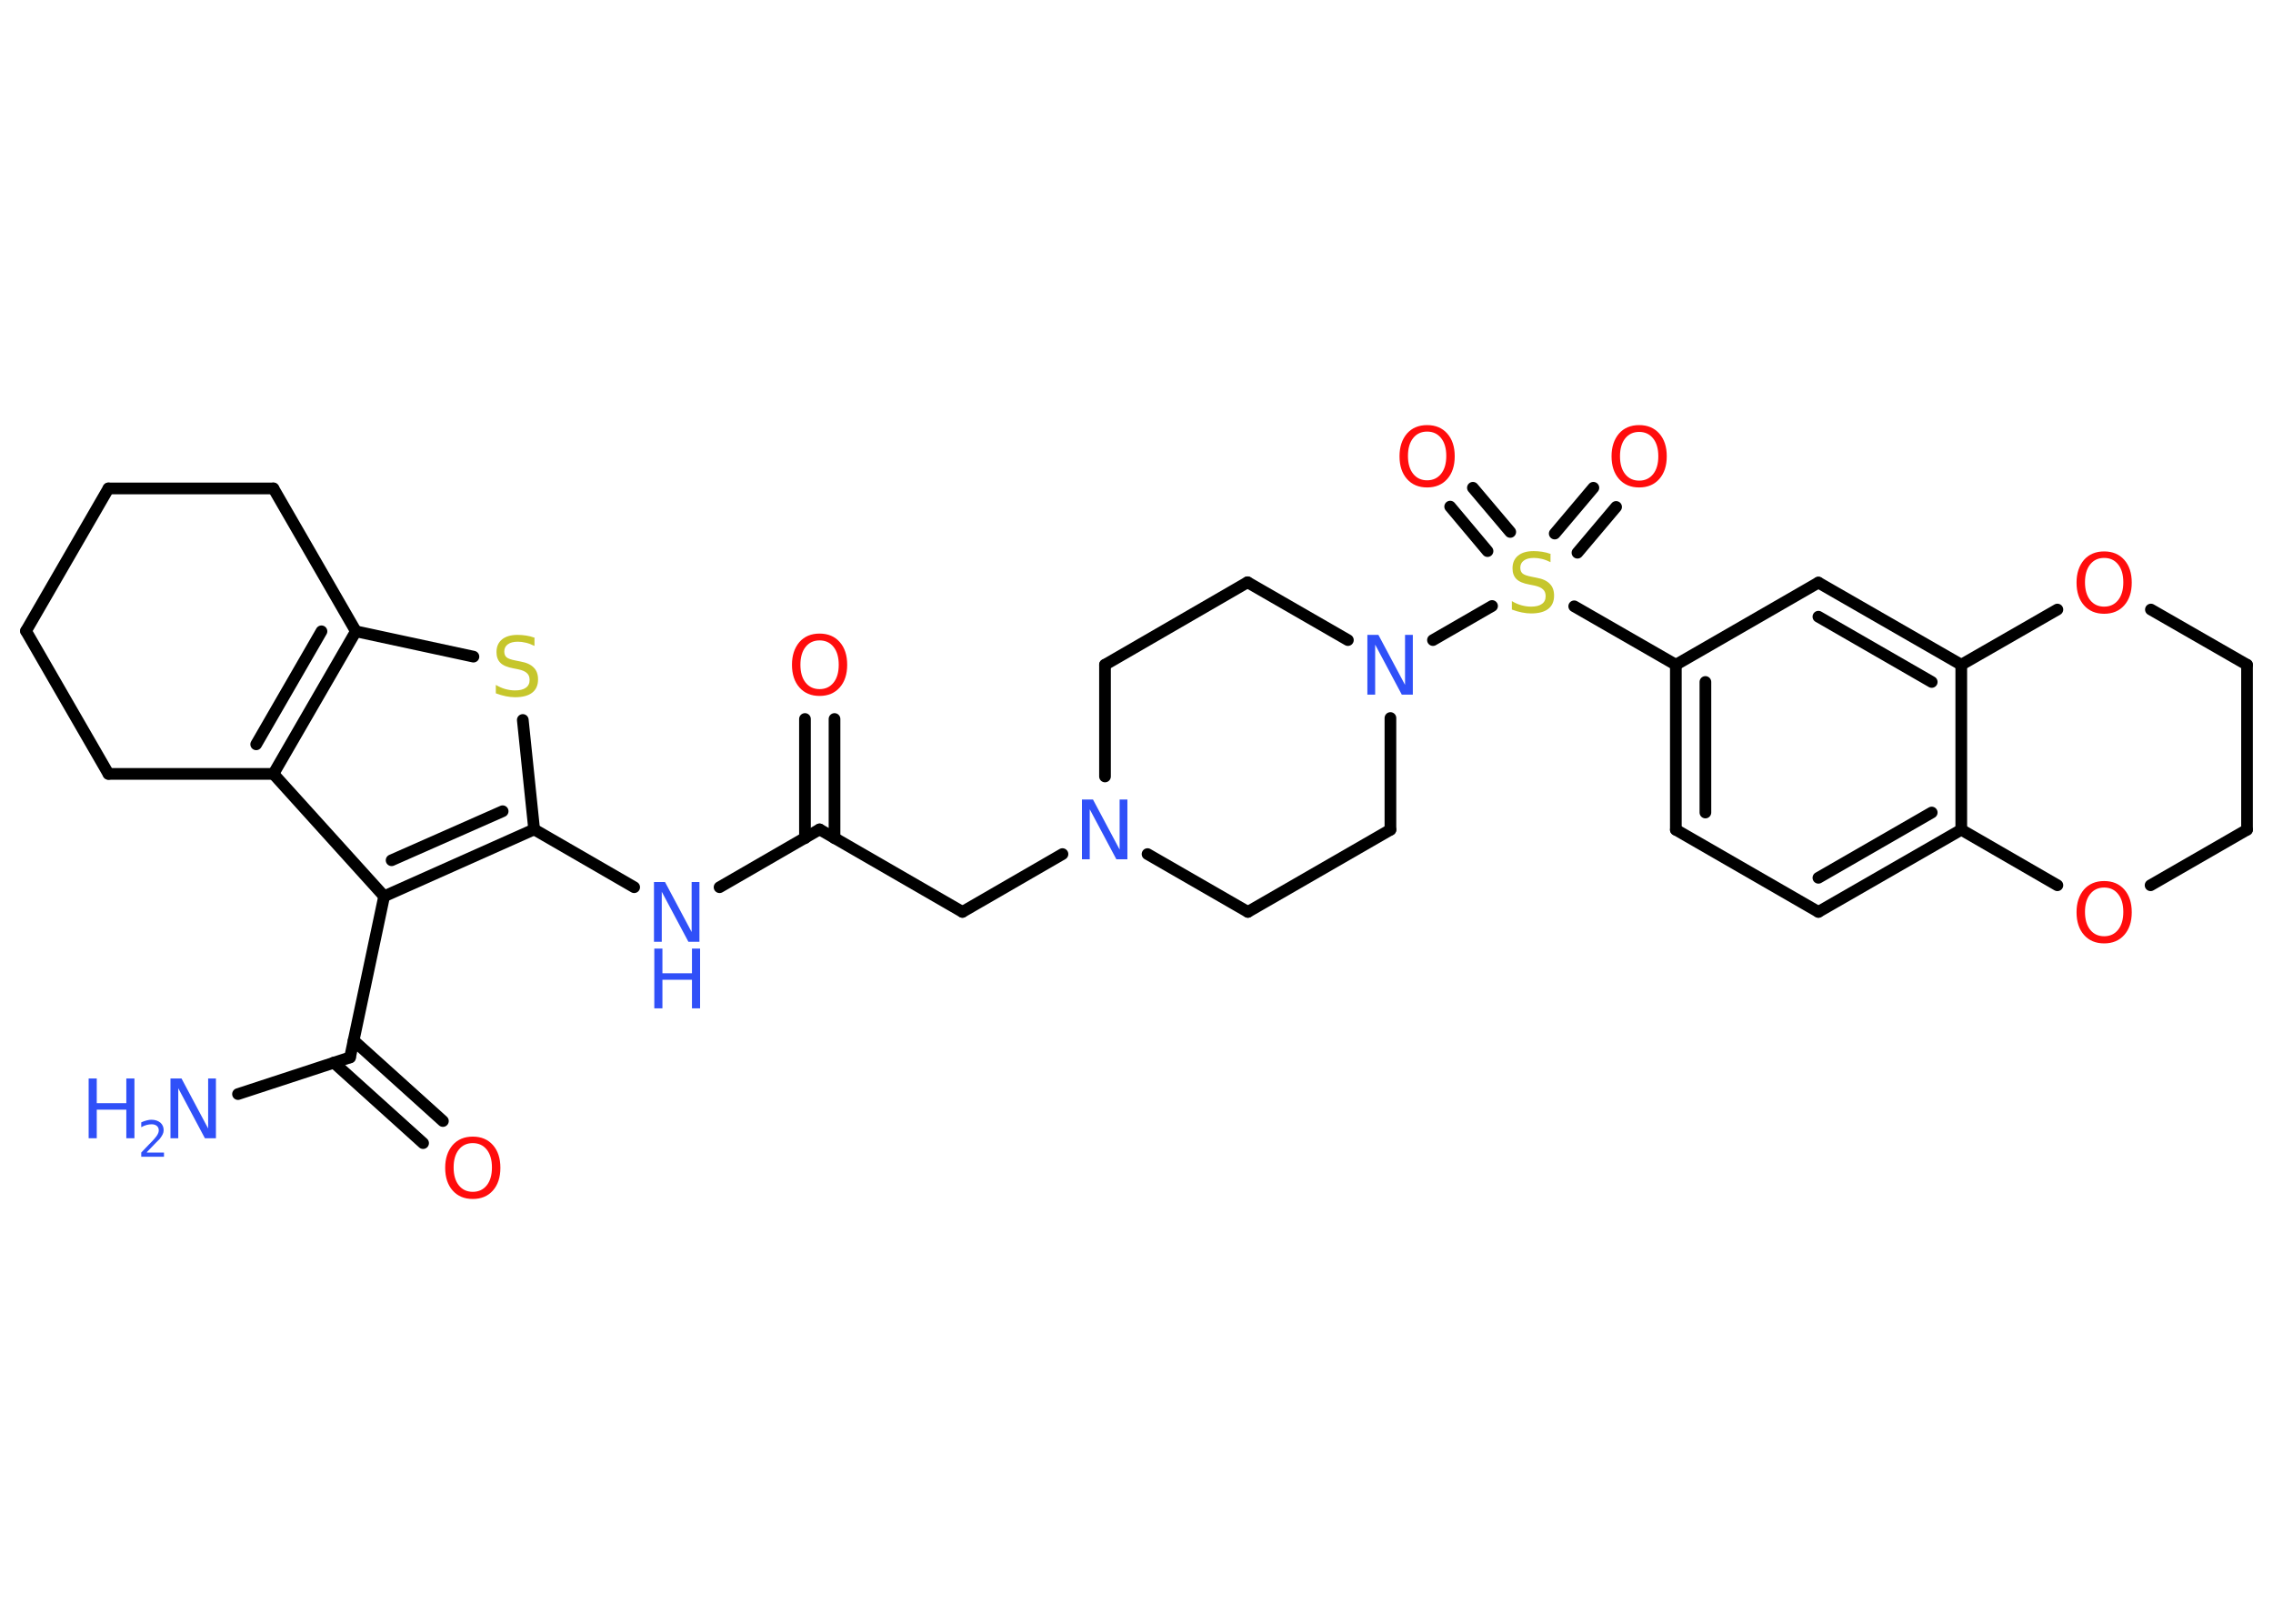 <?xml version='1.0' encoding='UTF-8'?>
<!DOCTYPE svg PUBLIC "-//W3C//DTD SVG 1.1//EN" "http://www.w3.org/Graphics/SVG/1.1/DTD/svg11.dtd">
<svg version='1.2' xmlns='http://www.w3.org/2000/svg' xmlns:xlink='http://www.w3.org/1999/xlink' width='70.0mm' height='50.0mm' viewBox='0 0 70.0 50.0'>
  <desc>Generated by the Chemistry Development Kit (http://github.com/cdk)</desc>
  <g stroke-linecap='round' stroke-linejoin='round' stroke='#000000' stroke-width='.36' fill='#3050F8'>
    <rect x='.0' y='.0' width='70.0' height='50.0' fill='#FFFFFF' stroke='none'/>
    <g id='mol1' class='mol'>
      <line id='mol1bnd1' class='bond' x1='7.33' y1='33.69' x2='10.78' y2='32.56'/>
      <g id='mol1bnd2' class='bond'>
        <line x1='10.89' y1='32.04' x2='13.64' y2='34.52'/>
        <line x1='10.28' y1='32.72' x2='13.03' y2='35.2'/>
      </g>
      <line id='mol1bnd3' class='bond' x1='10.78' y1='32.56' x2='11.83' y2='27.6'/>
      <g id='mol1bnd4' class='bond'>
        <line x1='11.83' y1='27.6' x2='16.45' y2='25.54'/>
        <line x1='12.06' y1='26.49' x2='15.48' y2='24.98'/>
      </g>
      <line id='mol1bnd5' class='bond' x1='16.45' y1='25.54' x2='19.53' y2='27.32'/>
      <line id='mol1bnd6' class='bond' x1='22.16' y1='27.32' x2='25.24' y2='25.54'/>
      <g id='mol1bnd7' class='bond'>
        <line x1='24.79' y1='25.81' x2='24.79' y2='22.14'/>
        <line x1='25.7' y1='25.81' x2='25.7' y2='22.14'/>
      </g>
      <line id='mol1bnd8' class='bond' x1='25.24' y1='25.54' x2='29.64' y2='28.08'/>
      <line id='mol1bnd9' class='bond' x1='29.64' y1='28.08' x2='32.72' y2='26.3'/>
      <line id='mol1bnd10' class='bond' x1='34.03' y1='23.91' x2='34.03' y2='20.47'/>
      <line id='mol1bnd11' class='bond' x1='34.03' y1='20.47' x2='38.42' y2='17.93'/>
      <line id='mol1bnd12' class='bond' x1='38.42' y1='17.93' x2='41.51' y2='19.71'/>
      <line id='mol1bnd13' class='bond' x1='44.13' y1='19.71' x2='45.95' y2='18.66'/>
      <g id='mol1bnd14' class='bond'>
        <line x1='47.88' y1='16.43' x2='49.07' y2='15.02'/>
        <line x1='48.58' y1='17.02' x2='49.77' y2='15.61'/>
      </g>
      <g id='mol1bnd15' class='bond'>
        <line x1='45.81' y1='16.97' x2='44.66' y2='15.6'/>
        <line x1='46.51' y1='16.38' x2='45.36' y2='15.02'/>
      </g>
      <line id='mol1bnd16' class='bond' x1='48.48' y1='18.67' x2='51.61' y2='20.47'/>
      <g id='mol1bnd17' class='bond'>
        <line x1='51.61' y1='20.47' x2='51.61' y2='25.55'/>
        <line x1='52.52' y1='21.0' x2='52.52' y2='25.02'/>
      </g>
      <line id='mol1bnd18' class='bond' x1='51.61' y1='25.55' x2='56.0' y2='28.08'/>
      <g id='mol1bnd19' class='bond'>
        <line x1='56.0' y1='28.08' x2='60.4' y2='25.55'/>
        <line x1='56.0' y1='27.03' x2='59.49' y2='25.02'/>
      </g>
      <line id='mol1bnd20' class='bond' x1='60.4' y1='25.55' x2='60.4' y2='20.47'/>
      <g id='mol1bnd21' class='bond'>
        <line x1='60.4' y1='20.47' x2='56.0' y2='17.94'/>
        <line x1='59.49' y1='21.0' x2='56.0' y2='18.99'/>
      </g>
      <line id='mol1bnd22' class='bond' x1='51.61' y1='20.47' x2='56.0' y2='17.94'/>
      <line id='mol1bnd23' class='bond' x1='60.4' y1='20.47' x2='63.36' y2='18.77'/>
      <line id='mol1bnd24' class='bond' x1='66.24' y1='18.77' x2='69.2' y2='20.47'/>
      <line id='mol1bnd25' class='bond' x1='69.2' y1='20.47' x2='69.2' y2='25.55'/>
      <line id='mol1bnd26' class='bond' x1='69.2' y1='25.55' x2='66.23' y2='27.26'/>
      <line id='mol1bnd27' class='bond' x1='60.4' y1='25.55' x2='63.36' y2='27.26'/>
      <line id='mol1bnd28' class='bond' x1='42.82' y1='22.11' x2='42.82' y2='25.55'/>
      <line id='mol1bnd29' class='bond' x1='42.82' y1='25.55' x2='38.43' y2='28.08'/>
      <line id='mol1bnd30' class='bond' x1='35.34' y1='26.3' x2='38.43' y2='28.08'/>
      <line id='mol1bnd31' class='bond' x1='16.45' y1='25.54' x2='16.1' y2='22.17'/>
      <line id='mol1bnd32' class='bond' x1='14.58' y1='20.22' x2='10.96' y2='19.44'/>
      <g id='mol1bnd33' class='bond'>
        <line x1='8.42' y1='23.83' x2='10.96' y2='19.44'/>
        <line x1='7.89' y1='22.92' x2='9.9' y2='19.44'/>
      </g>
      <line id='mol1bnd34' class='bond' x1='11.83' y1='27.6' x2='8.42' y2='23.83'/>
      <line id='mol1bnd35' class='bond' x1='8.42' y1='23.83' x2='3.34' y2='23.83'/>
      <line id='mol1bnd36' class='bond' x1='3.34' y1='23.83' x2='.8' y2='19.43'/>
      <line id='mol1bnd37' class='bond' x1='.8' y1='19.43' x2='3.34' y2='15.04'/>
      <line id='mol1bnd38' class='bond' x1='3.34' y1='15.04' x2='8.42' y2='15.04'/>
      <line id='mol1bnd39' class='bond' x1='10.96' y1='19.44' x2='8.42' y2='15.04'/>
      <g id='mol1atm1' class='atom'>
        <path d='M5.26 33.21h.33l.82 1.54v-1.54h.24v1.84h-.34l-.82 -1.54v1.54h-.24v-1.84z' stroke='none'/>
        <path d='M2.73 33.21h.25v.76h.91v-.76h.25v1.84h-.25v-.88h-.91v.88h-.25v-1.84z' stroke='none'/>
        <path d='M4.53 35.49h.52v.13h-.7v-.13q.09 -.09 .23 -.24q.15 -.15 .18 -.19q.07 -.08 .1 -.14q.03 -.06 .03 -.11q.0 -.09 -.06 -.14q-.06 -.05 -.16 -.05q-.07 .0 -.15 .02q-.08 .02 -.17 .07v-.15q.09 -.04 .17 -.06q.08 -.02 .14 -.02q.17 .0 .28 .09q.1 .09 .1 .23q.0 .07 -.03 .13q-.03 .06 -.09 .14q-.02 .02 -.12 .12q-.1 .1 -.28 .29z' stroke='none'/>
      </g>
      <path id='mol1atm3' class='atom' d='M14.56 35.2q-.27 .0 -.43 .2q-.16 .2 -.16 .55q.0 .35 .16 .55q.16 .2 .43 .2q.27 .0 .43 -.2q.16 -.2 .16 -.55q.0 -.35 -.16 -.55q-.16 -.2 -.43 -.2zM14.56 35.0q.39 .0 .62 .26q.23 .26 .23 .7q.0 .44 -.23 .7q-.23 .26 -.62 .26q-.39 .0 -.62 -.26q-.23 -.26 -.23 -.7q.0 -.43 .23 -.7q.23 -.26 .62 -.26z' stroke='none' fill='#FF0D0D'/>
      <g id='mol1atm6' class='atom'>
        <path d='M20.15 27.16h.33l.82 1.54v-1.54h.24v1.84h-.34l-.82 -1.54v1.54h-.24v-1.84z' stroke='none'/>
        <path d='M20.15 29.21h.25v.76h.91v-.76h.25v1.84h-.25v-.88h-.91v.88h-.25v-1.84z' stroke='none'/>
      </g>
      <path id='mol1atm8' class='atom' d='M25.24 19.72q-.27 .0 -.43 .2q-.16 .2 -.16 .55q.0 .35 .16 .55q.16 .2 .43 .2q.27 .0 .43 -.2q.16 -.2 .16 -.55q.0 -.35 -.16 -.55q-.16 -.2 -.43 -.2zM25.24 19.51q.39 .0 .62 .26q.23 .26 .23 .7q.0 .44 -.23 .7q-.23 .26 -.62 .26q-.39 .0 -.62 -.26q-.23 -.26 -.23 -.7q.0 -.43 .23 -.7q.23 -.26 .62 -.26z' stroke='none' fill='#FF0D0D'/>
      <path id='mol1atm10' class='atom' d='M33.33 24.62h.33l.82 1.54v-1.54h.24v1.84h-.34l-.82 -1.54v1.54h-.24v-1.84z' stroke='none'/>
      <path id='mol1atm13' class='atom' d='M42.12 19.55h.33l.82 1.54v-1.54h.24v1.84h-.34l-.82 -1.54v1.54h-.24v-1.84z' stroke='none'/>
      <path id='mol1atm14' class='atom' d='M47.75 17.07v.24q-.14 -.07 -.27 -.1q-.13 -.03 -.24 -.03q-.2 .0 -.31 .08q-.11 .08 -.11 .22q.0 .12 .07 .18q.07 .06 .28 .1l.15 .03q.28 .05 .41 .19q.13 .13 .13 .36q.0 .27 -.18 .41q-.18 .14 -.53 .14q-.13 .0 -.28 -.03q-.15 -.03 -.31 -.09v-.26q.15 .09 .3 .13q.15 .04 .29 .04q.22 .0 .33 -.08q.12 -.08 .12 -.24q.0 -.14 -.08 -.21q-.08 -.08 -.27 -.12l-.15 -.03q-.28 -.05 -.4 -.17q-.12 -.12 -.12 -.33q.0 -.25 .17 -.39q.17 -.14 .48 -.14q.13 .0 .26 .02q.14 .02 .27 .07z' stroke='none' fill='#C6C62C'/>
      <path id='mol1atm15' class='atom' d='M50.48 13.3q-.27 .0 -.43 .2q-.16 .2 -.16 .55q.0 .35 .16 .55q.16 .2 .43 .2q.27 .0 .43 -.2q.16 -.2 .16 -.55q.0 -.35 -.16 -.55q-.16 -.2 -.43 -.2zM50.48 13.09q.39 .0 .62 .26q.23 .26 .23 .7q.0 .44 -.23 .7q-.23 .26 -.62 .26q-.39 .0 -.62 -.26q-.23 -.26 -.23 -.7q.0 -.43 .23 -.7q.23 -.26 .62 -.26z' stroke='none' fill='#FF0D0D'/>
      <path id='mol1atm16' class='atom' d='M43.95 13.29q-.27 .0 -.43 .2q-.16 .2 -.16 .55q.0 .35 .16 .55q.16 .2 .43 .2q.27 .0 .43 -.2q.16 -.2 .16 -.55q.0 -.35 -.16 -.55q-.16 -.2 -.43 -.2zM43.95 13.09q.39 .0 .62 .26q.23 .26 .23 .7q.0 .44 -.23 .7q-.23 .26 -.62 .26q-.39 .0 -.62 -.26q-.23 -.26 -.23 -.7q.0 -.43 .23 -.7q.23 -.26 .62 -.26z' stroke='none' fill='#FF0D0D'/>
      <path id='mol1atm23' class='atom' d='M64.8 17.18q-.27 .0 -.43 .2q-.16 .2 -.16 .55q.0 .35 .16 .55q.16 .2 .43 .2q.27 .0 .43 -.2q.16 -.2 .16 -.55q.0 -.35 -.16 -.55q-.16 -.2 -.43 -.2zM64.8 16.98q.39 .0 .62 .26q.23 .26 .23 .7q.0 .44 -.23 .7q-.23 .26 -.62 .26q-.39 .0 -.62 -.26q-.23 -.26 -.23 -.7q.0 -.43 .23 -.7q.23 -.26 .62 -.26z' stroke='none' fill='#FF0D0D'/>
      <path id='mol1atm26' class='atom' d='M64.8 27.33q-.27 .0 -.43 .2q-.16 .2 -.16 .55q.0 .35 .16 .55q.16 .2 .43 .2q.27 .0 .43 -.2q.16 -.2 .16 -.55q.0 -.35 -.16 -.55q-.16 -.2 -.43 -.2zM64.8 27.13q.39 .0 .62 .26q.23 .26 .23 .7q.0 .44 -.23 .7q-.23 .26 -.62 .26q-.39 .0 -.62 -.26q-.23 -.26 -.23 -.7q.0 -.43 .23 -.7q.23 -.26 .62 -.26z' stroke='none' fill='#FF0D0D'/>
      <path id='mol1atm29' class='atom' d='M16.46 19.65v.24q-.14 -.07 -.27 -.1q-.13 -.03 -.24 -.03q-.2 .0 -.31 .08q-.11 .08 -.11 .22q.0 .12 .07 .18q.07 .06 .28 .1l.15 .03q.28 .05 .41 .19q.13 .13 .13 .36q.0 .27 -.18 .41q-.18 .14 -.53 .14q-.13 .0 -.28 -.03q-.15 -.03 -.31 -.09v-.26q.15 .09 .3 .13q.15 .04 .29 .04q.22 .0 .33 -.08q.12 -.08 .12 -.24q.0 -.14 -.08 -.21q-.08 -.08 -.27 -.12l-.15 -.03q-.28 -.05 -.4 -.17q-.12 -.12 -.12 -.33q.0 -.25 .17 -.39q.17 -.14 .48 -.14q.13 .0 .26 .02q.14 .02 .27 .07z' stroke='none' fill='#C6C62C'/>
    </g>
  </g>
</svg>
